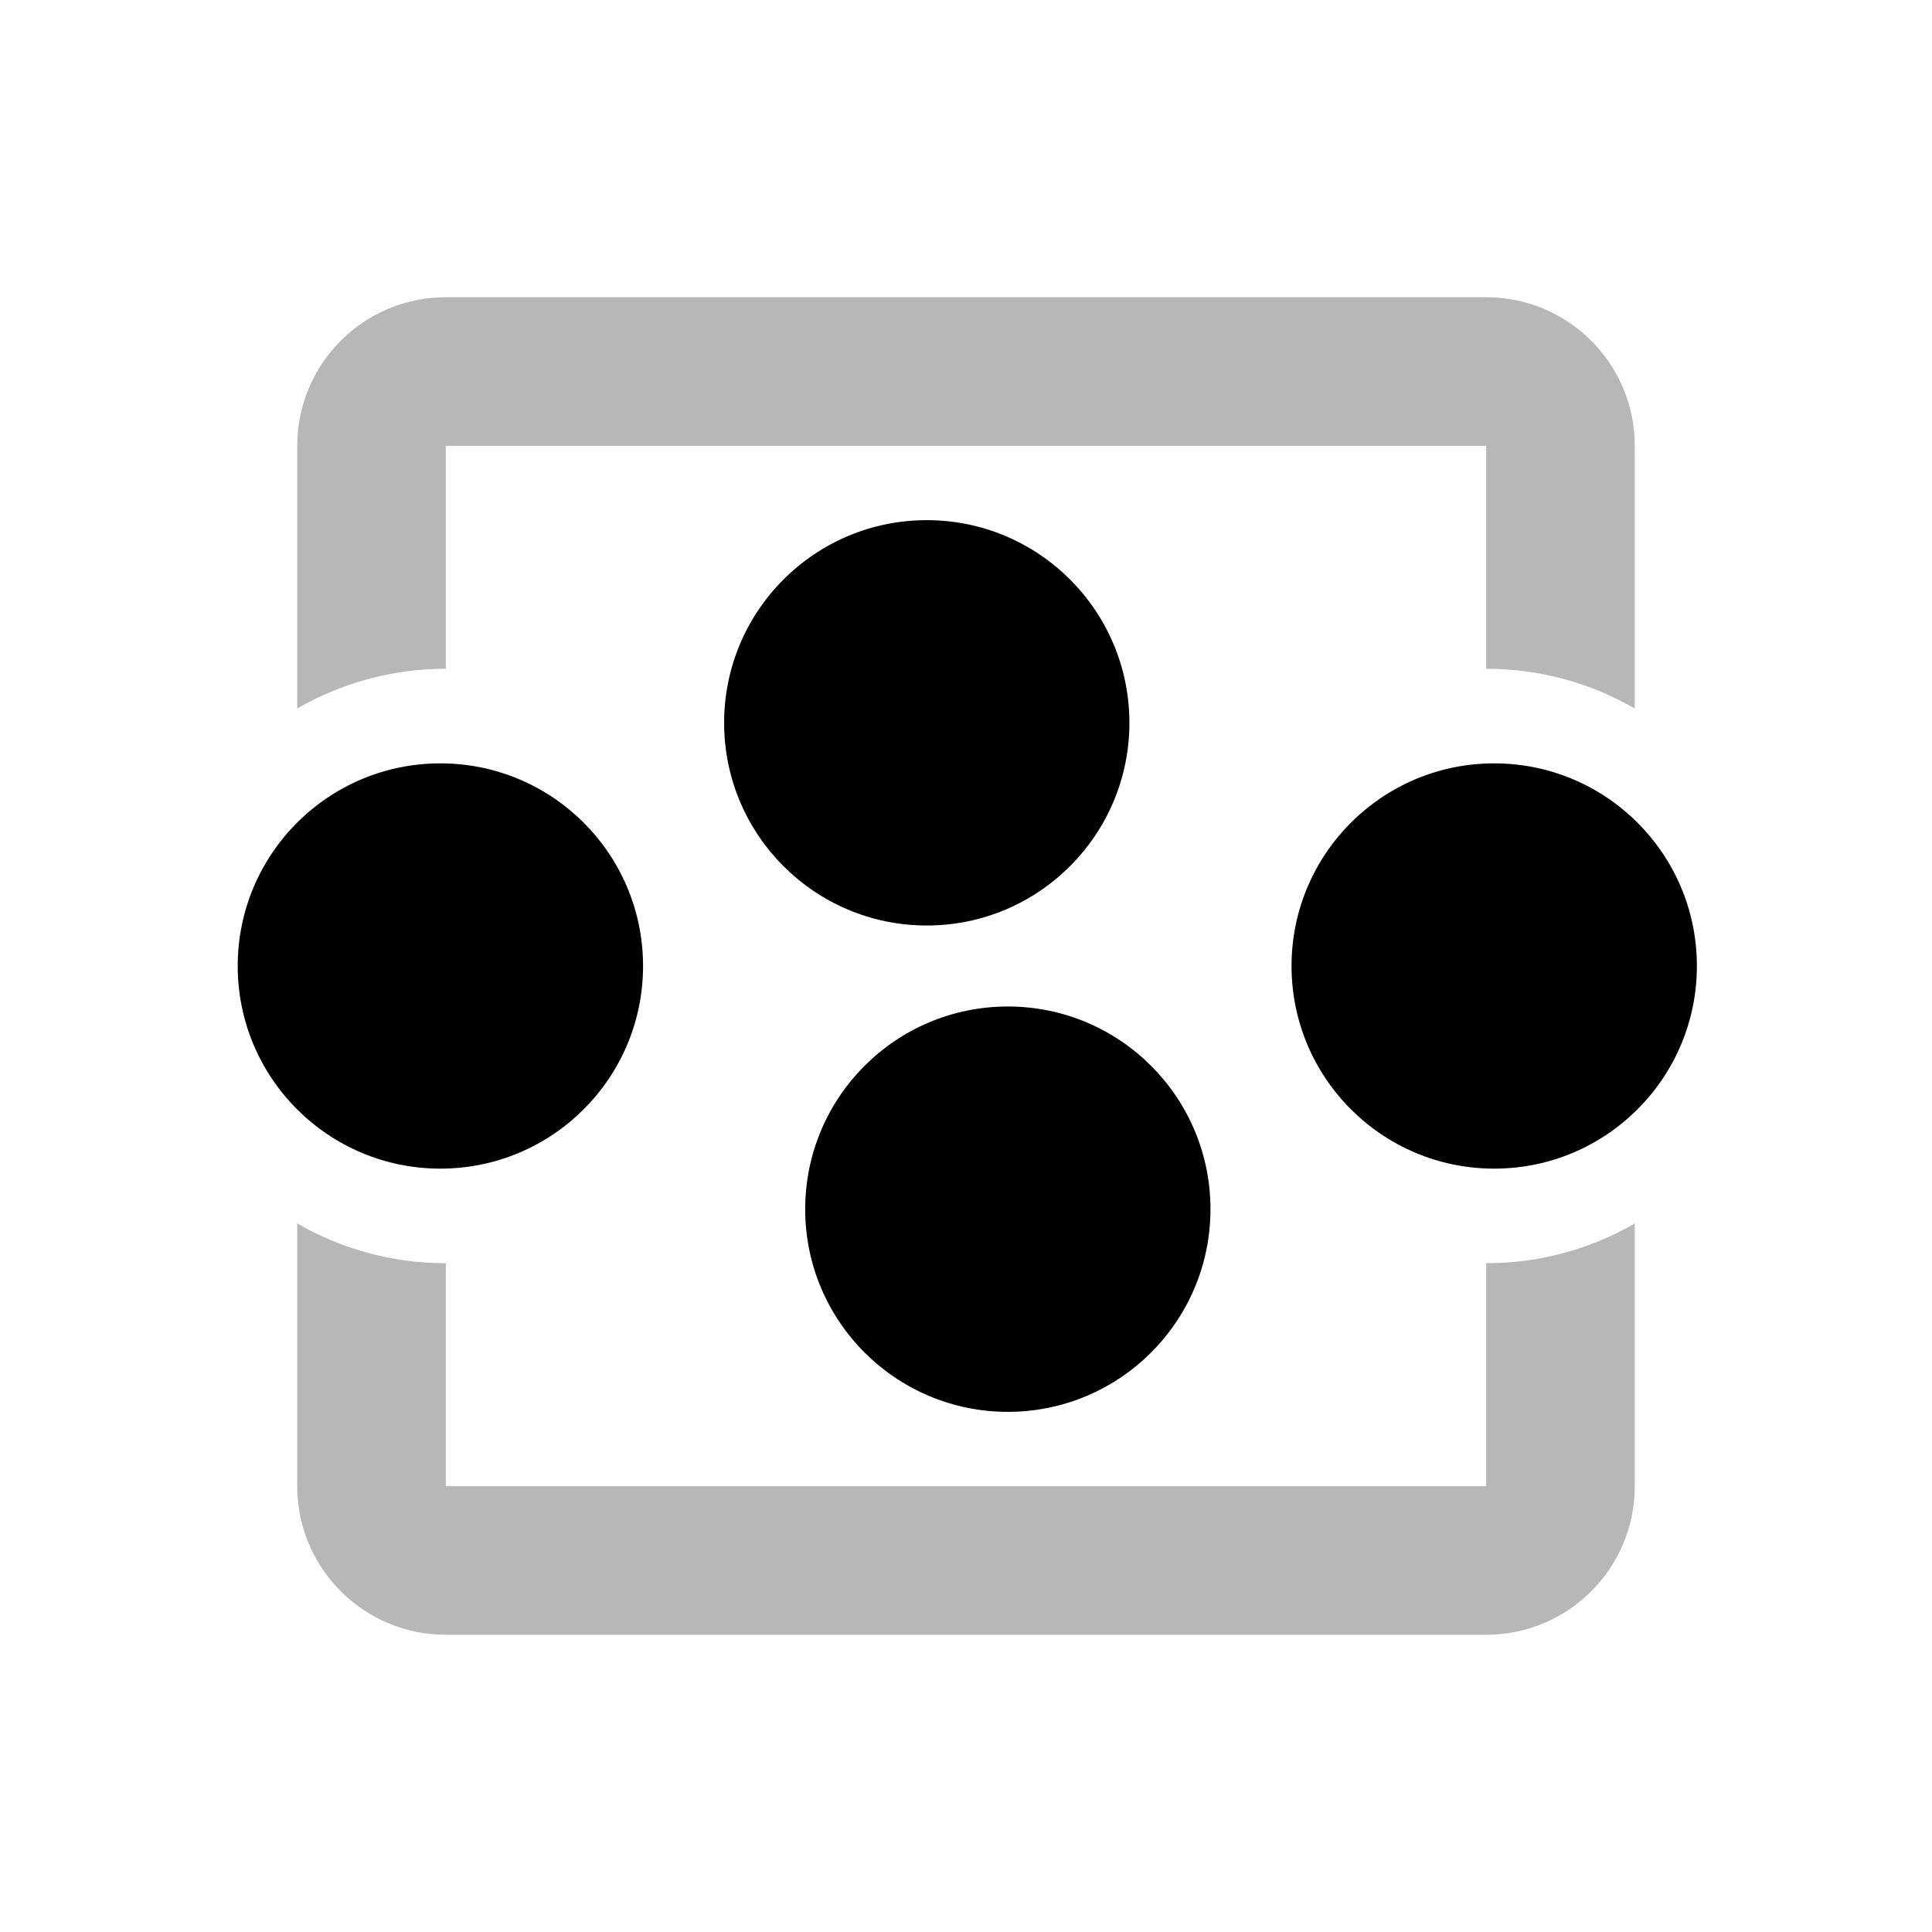 <?xml version="1.0" encoding="UTF-8"?>
<svg width="26px" height="26px" viewBox="0 0 26 26" version="1.1" xmlns="http://www.w3.org/2000/svg" xmlns:xlink="http://www.w3.org/1999/xlink">
    <!-- Generator: Sketch Beta 47 (45359) - http://www.bohemiancoding.com/sketch -->
    <title>icon-fabric</title>
    <desc>Created with Sketch Beta.</desc>
    <defs></defs>
    <g id="Glyphs" stroke="none" stroke-width="1" fill="none" fill-rule="evenodd">
        <g id="fabric" fill="#000">
            <path d="M22,16.465 L22,20 C22,21.105 21.105,22 20,22 L6,22 C4.895,22 4,21.105 4,20 L4,16.465 C4.588,16.805 5.271,17 6,17 L6,20 L20,20 L20,17 C20.729,17 21.412,16.805 22,16.465 Z M22,9.535 L22,6 C22,4.895 21.105,4 20,4 L6,4 C4.895,4 4,4.895 4,6 L4,9.535 C4.588,9.195 5.271,9 6,9 L6,6 L20,6 L20,9 C20.729,9 21.412,9.195 22,9.535 Z" id="background" fill-opacity="0.282" fill-rule="nonzero"></path>
            <path d="M12.472,12.455 C10.966,12.455 9.745,11.234 9.745,9.727 C9.745,8.221 10.966,7 12.472,7 C13.978,7 15.199,8.221 15.199,9.727 C15.199,11.234 13.978,12.455 12.472,12.455 Z M5.926,15.727 C4.42,15.727 3.199,14.506 3.199,13 C3.199,11.494 4.42,10.273 5.926,10.273 C7.433,10.273 8.654,11.494 8.654,13 C8.654,14.506 7.433,15.727 5.926,15.727 Z M13.563,19 C12.057,19 10.836,17.779 10.836,16.273 C10.836,14.766 12.057,13.545 13.563,13.545 C15.069,13.545 16.29,14.766 16.29,16.273 C16.29,17.779 15.069,19 13.563,19 Z M20.108,15.727 C18.602,15.727 17.381,14.506 17.381,13 C17.381,11.494 18.602,10.273 20.108,10.273 C21.615,10.273 22.836,11.494 22.836,13 C22.836,14.506 21.615,15.727 20.108,15.727 Z" id="foreground"></path>
        </g>
    </g>
</svg>
